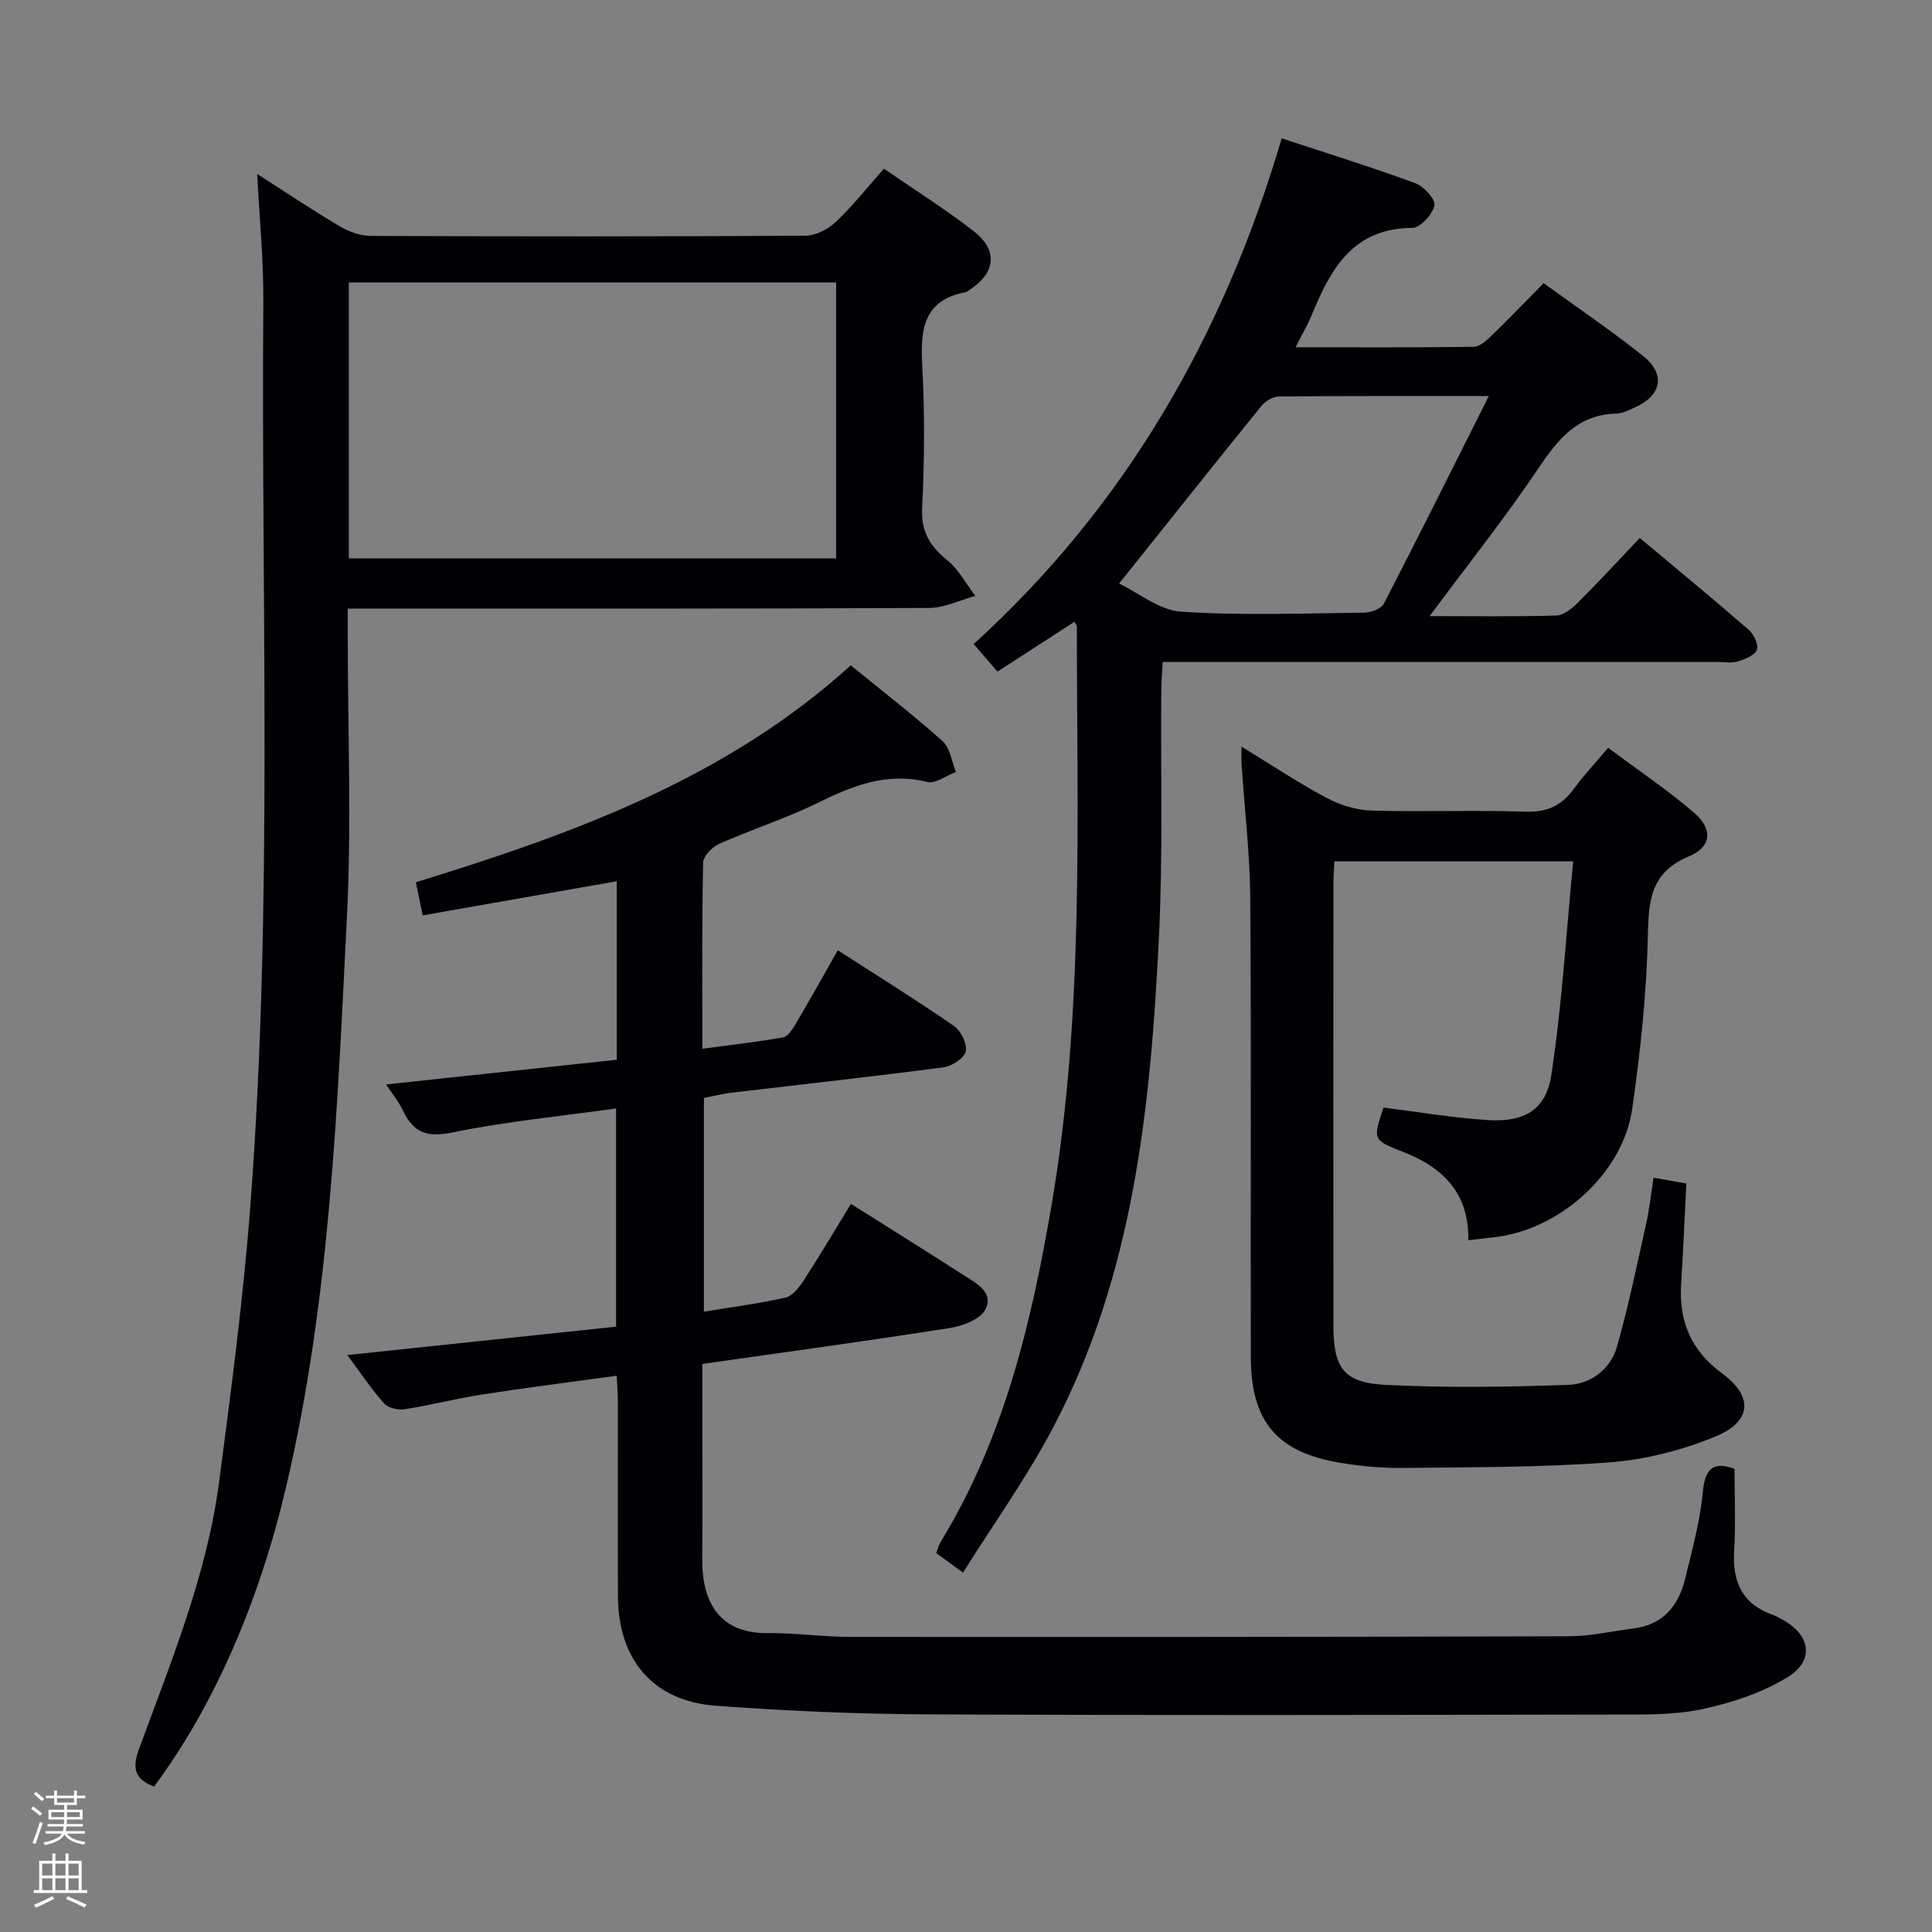 <svg enable-background="new 0 0 400 400" viewBox="0 0 400 400" xmlns="http://www.w3.org/2000/svg"><rect x="0" y="0" width="400" height="400" fill="#808080" stroke="none"/><path d="m6.44 374.46.42-.45c.65.47 1.27.95 1.85 1.44l-.45.49c-.65-.56-1.25-1.06-1.82-1.48m.93 7.33-.63-.26c.55-1.36 1.05-2.8 1.52-4.33.19.1.38.19.59.27-.46 1.29-.95 2.73-1.48 4.32m-.38-10.38.44-.42c.43.34 1.01.82 1.74 1.44l-.49.49c-.53-.51-1.09-1.01-1.69-1.51m2.5.35h1.72v-1.04h.59v1.04h3.52v-1.04h.59v1.04h1.75v.53h-1.75v1.42h-2.03v.97h3.22v2.03h-3.24c0 .35-.01.66-.03.93h3.32v.53h-3.37c-.03.27-.08.58-.15.94h3.96v.53h-3.71c.67.92 1.93 1.48 3.79 1.68-.13.24-.23.44-.29.59-2.13-.38-3.48-1.08-4.04-2.12-.43.97-1.77 1.72-4.03 2.23-.09-.19-.2-.37-.33-.55 2.1-.42 3.37-1.03 3.81-1.83h-3.36v-.53h3.58c.08-.29.13-.61.16-.94h-3.33v-.53h3.39c.02-.27.04-.58.04-.93h-3.23v-2.03h3.25v-.97h-2.07v-1.42h-1.73zm1.12 3.44v1h2.65c.01-.3.02-.44.01-.4v-.25-.35zm1.19-2h3.52v-.91h-3.52zm4.71 2h-2.63v.59c0 .15-.01.28-.01.4h2.64z" fill="#fcfbfa"/><path d="m13.56 383.74h.63v1.52h2.72v6.07h1.13v.6h-11.06v-.6h1.13v-6.07h2.73v-1.52h.63v1.52h2.1v-1.52zm-2.69 8.83.38.56c-1.24.63-2.53 1.25-3.85 1.85-.1-.21-.21-.42-.34-.63 1.36-.55 2.63-1.15 3.81-1.78m-2.13-4.27h2.1v-2.45h-2.1zm0 3.04h2.1v-2.46h-2.1zm2.72-3.04h2.1v-2.45h-2.1zm0 3.04h2.1v-2.46h-2.1zm6.07 3.6c-1.41-.71-2.7-1.3-3.86-1.78l.35-.56c1.45.62 2.75 1.19 3.88 1.72zm-1.25-9.09h-2.1v2.45h2.1zm-2.09 5.49h2.1v-2.46h-2.1z" fill="#fcfbfa"/><g fill="#010105"><path d="m176.14 137.75c6.52 5.32 12.97 10.29 19.02 15.71 1.56 1.4 1.87 4.2 2.76 6.36-2 .75-4.24 2.5-5.94 2.08-8.41-2.1-15.5.8-22.8 4.38-6.54 3.21-13.56 5.44-20.24 8.41-1.46.65-3.34 2.55-3.37 3.91-.26 12.61-.15 25.23-.15 38.53 6.3-.85 11.52-1.42 16.68-2.35 1.01-.18 1.96-1.64 2.59-2.71 2.94-4.99 5.77-10.05 8.77-15.33 8.24 5.31 16.29 10.32 24.08 15.7 1.43.99 2.76 3.72 2.4 5.25-.33 1.42-2.87 3.06-4.61 3.29-14.66 1.92-29.35 3.53-44.03 5.27-1.81.21-3.58.68-5.56 1.06v44.26c5.9-.98 11.47-1.68 16.92-2.93 1.46-.34 2.83-2.14 3.76-3.57 3.32-5.13 6.44-10.39 9.76-15.82 8.05 5.08 15.66 9.82 23.19 14.67 2.61 1.68 6.39 3.55 4.7 7.1-.96 2.03-4.6 3.48-7.24 3.9-16.88 2.66-33.81 4.96-51.42 7.47v9.99c0 10.17.05 20.33-.01 30.5-.07 10.73 5.22 15.35 13.59 15.24 5.64-.07 11.28.78 16.92.78 49.66.04 99.32.02 148.98-.13 4.44-.01 8.88-1.06 13.32-1.62 6.15-.77 9.35-4.74 10.7-10.35 1.44-5.96 3.1-11.95 3.65-18.02.49-5.3 2.68-6.07 6.55-4.69 0 5.77.27 11.4-.07 16.98-.4 6.45 1.68 11.05 8.02 13.27.62.22 1.2.57 1.78.88 5.91 3.09 6.98 8.45 1.38 11.94-5.31 3.31-11.68 5.4-17.86 6.71-5.94 1.26-12.24 1.1-18.39 1.11-47.33.08-94.66.18-141.98-.04-14.62-.07-29.26-.71-43.84-1.79-12.91-.96-20.16-9.53-20.21-22.65-.05-13.5-.01-27-.02-40.5 0-1.47-.13-2.93-.24-5.17-9.47 1.31-18.63 2.45-27.75 3.87-5.41.84-10.73 2.22-16.14 3.07-1.36.21-3.41-.25-4.25-1.19-2.63-2.94-4.83-6.27-7.63-10.03 18.91-2 37.11-3.92 55.64-5.88 0-15.11 0-29.83 0-45.18-11.33 1.59-22.68 2.68-33.79 4.96-5.26 1.08-8.15.13-10.32-4.5-.83-1.78-2.14-3.34-3.51-5.43 16.19-1.73 32.02-3.43 47.77-5.11 0-12.87 0-24.82 0-36.96-13.5 2.37-26.7 4.7-40.19 7.07-.53-2.59-.95-4.62-1.41-6.86 32.58-10.03 64.23-21.48 90.04-44.91z"/><path d="m31.9 369.88c-4.19-1.56-4.52-3.95-3.09-7.85 6.63-18.06 14.02-35.96 16.55-55.2 2.51-19.1 5.04-38.22 6.49-57.42 4.71-62.19 2.19-124.51 2.67-186.77.07-8.62-.8-17.24-1.27-26.62 5.86 3.75 11.38 7.45 17.09 10.83 1.88 1.12 4.25 1.98 6.4 1.99 29.99.13 59.99.14 89.98-.04 2.13-.01 4.69-1.31 6.29-2.82 3.47-3.27 6.46-7.07 10-11.06 6.4 4.42 12.73 8.39 18.59 12.95 5.09 3.96 4.53 8.65-.86 12.14-.28.18-.56.43-.86.49-8.77 1.67-9.33 7.78-8.94 15.17.52 9.8.47 19.67-.02 29.48-.25 4.98 1.63 7.94 5.23 10.87 2.36 1.92 3.88 4.87 5.78 7.36-3.19.87-6.38 2.47-9.57 2.49-38.16.19-76.32.13-114.48.13-1.79 0-3.58 0-5.88 0v5.8c0 19.33.81 38.7-.17 57.98-2 39.63-3.47 79.35-12.64 118.27-5.46 23.17-14.65 44.84-27.29 61.83zm40.32-254.27h100.89c0-19.2 0-38.18 0-57.12-33.88 0-67.27 0-100.89 0z"/><path d="m199.38 325.59c-2.41-1.75-3.86-2.81-5.55-4.04.3-.8.48-1.58.87-2.23 13.19-21.53 18.89-45.58 23.05-70.02 6.73-39.6 5.22-79.61 5.2-119.54 0-.27-.25-.54-.49-1.03-5.28 3.42-10.52 6.82-15.94 10.32-1.61-1.86-3.11-3.59-4.94-5.7 31.52-28.65 51.78-64.01 63.78-104.71 9.45 3.12 18.62 5.96 27.62 9.27 1.77.65 4.26 3.35 4 4.61-.38 1.86-2.92 4.65-4.55 4.66-12.22.05-16.88 8.37-20.77 17.86-.86 2.1-2.03 4.08-3.43 6.86 12.75 0 24.83.07 36.89-.1 1.23-.02 2.61-1.26 3.62-2.24 3.58-3.46 7.03-7.06 10.85-10.93 6.98 5.06 14 9.8 20.59 15.07 4.78 3.82 3.83 8.23-1.79 10.7-1.21.53-2.49 1.2-3.75 1.23-7.97.19-12.06 5.27-16.14 11.34-6.81 10.14-14.45 19.73-22.51 30.59 9.07 0 17.63.13 26.19-.12 1.52-.04 3.25-1.42 4.45-2.62 4.24-4.22 8.29-8.62 12.87-13.44 7.68 6.43 15.22 12.64 22.58 19.04 1.05.91 2.06 3.12 1.65 4.15-.47 1.16-2.49 1.91-3.98 2.38-1.21.38-2.64.11-3.97.11-36.32 0-72.65 0-108.97 0-1.82 0-3.65 0-6.08 0-.11 2.13-.29 4.03-.3 5.94-.14 16.99.35 34.01-.48 50.97-1.73 35.13-5.21 70.06-22.07 101.88-5.42 10.23-12.21 19.72-18.5 29.74zm32.32-204.77c4.05 1.93 8.33 5.53 12.82 5.82 12.6.83 25.29.35 37.94.2 1.4-.02 3.51-.81 4.06-1.87 7.21-13.94 14.2-27.99 21.72-42.97-15.64 0-29.59-.05-43.53.09-1.22.01-2.77 1-3.58 2-9.62 11.87-19.12 23.82-29.43 36.73z"/><path d="m332.95 154.82c6.19 4.62 12.25 8.7 17.77 13.42 3.95 3.38 3.68 7.09-1.02 9.05-7.77 3.23-8.37 8.78-8.52 16.12-.25 12.08-1.53 24.19-3.25 36.17-1.93 13.45-15.16 25.17-28.75 26.6-1.61.17-3.22.37-5.18.59.18-9.63-5.16-15.05-13.5-18.28-6.31-2.45-6.28-2.53-4.06-9.18 7.2.9 14.37 2.13 21.59 2.59 7.5.48 12.04-2.05 13.15-9.31 2.22-14.51 3.07-29.23 4.53-44.26-17.24 0-33.01 0-49.44 0-.07 1.49-.2 3.08-.2 4.66-.01 30.49-.02 60.97 0 91.46.01 8.75 2.09 11.83 10.8 12.27 12.58.64 25.23.45 37.83 0 4.64-.17 8.74-3.21 10.07-7.88 2.39-8.42 4.16-17.03 6.07-25.58.65-2.9.95-5.88 1.51-9.43 2.22.39 4.34.77 6.79 1.2-.37 7.22-.65 14.01-1.08 20.78-.49 7.74 2.04 13.82 8.5 18.55 6.47 4.74 6.16 9.94-1.38 13.05-6.91 2.85-14.54 4.8-21.99 5.36-14.25 1.07-28.59.99-42.9 1.15-4.3.05-8.66-.37-12.91-1.08-13.01-2.19-18.38-8.53-18.41-21.85-.08-31.65.11-63.31-.12-94.96-.07-9.28-1.18-18.55-1.8-27.83-.06-.94-.01-1.9-.01-3.62 6.22 3.8 11.73 7.48 17.55 10.58 2.78 1.48 6.12 2.55 9.24 2.65 10.65.32 21.33-.13 31.98.24 4.49.16 7.52-1.25 10.06-4.76 1.94-2.68 4.24-5.1 7.08-8.47z"/></g></svg>